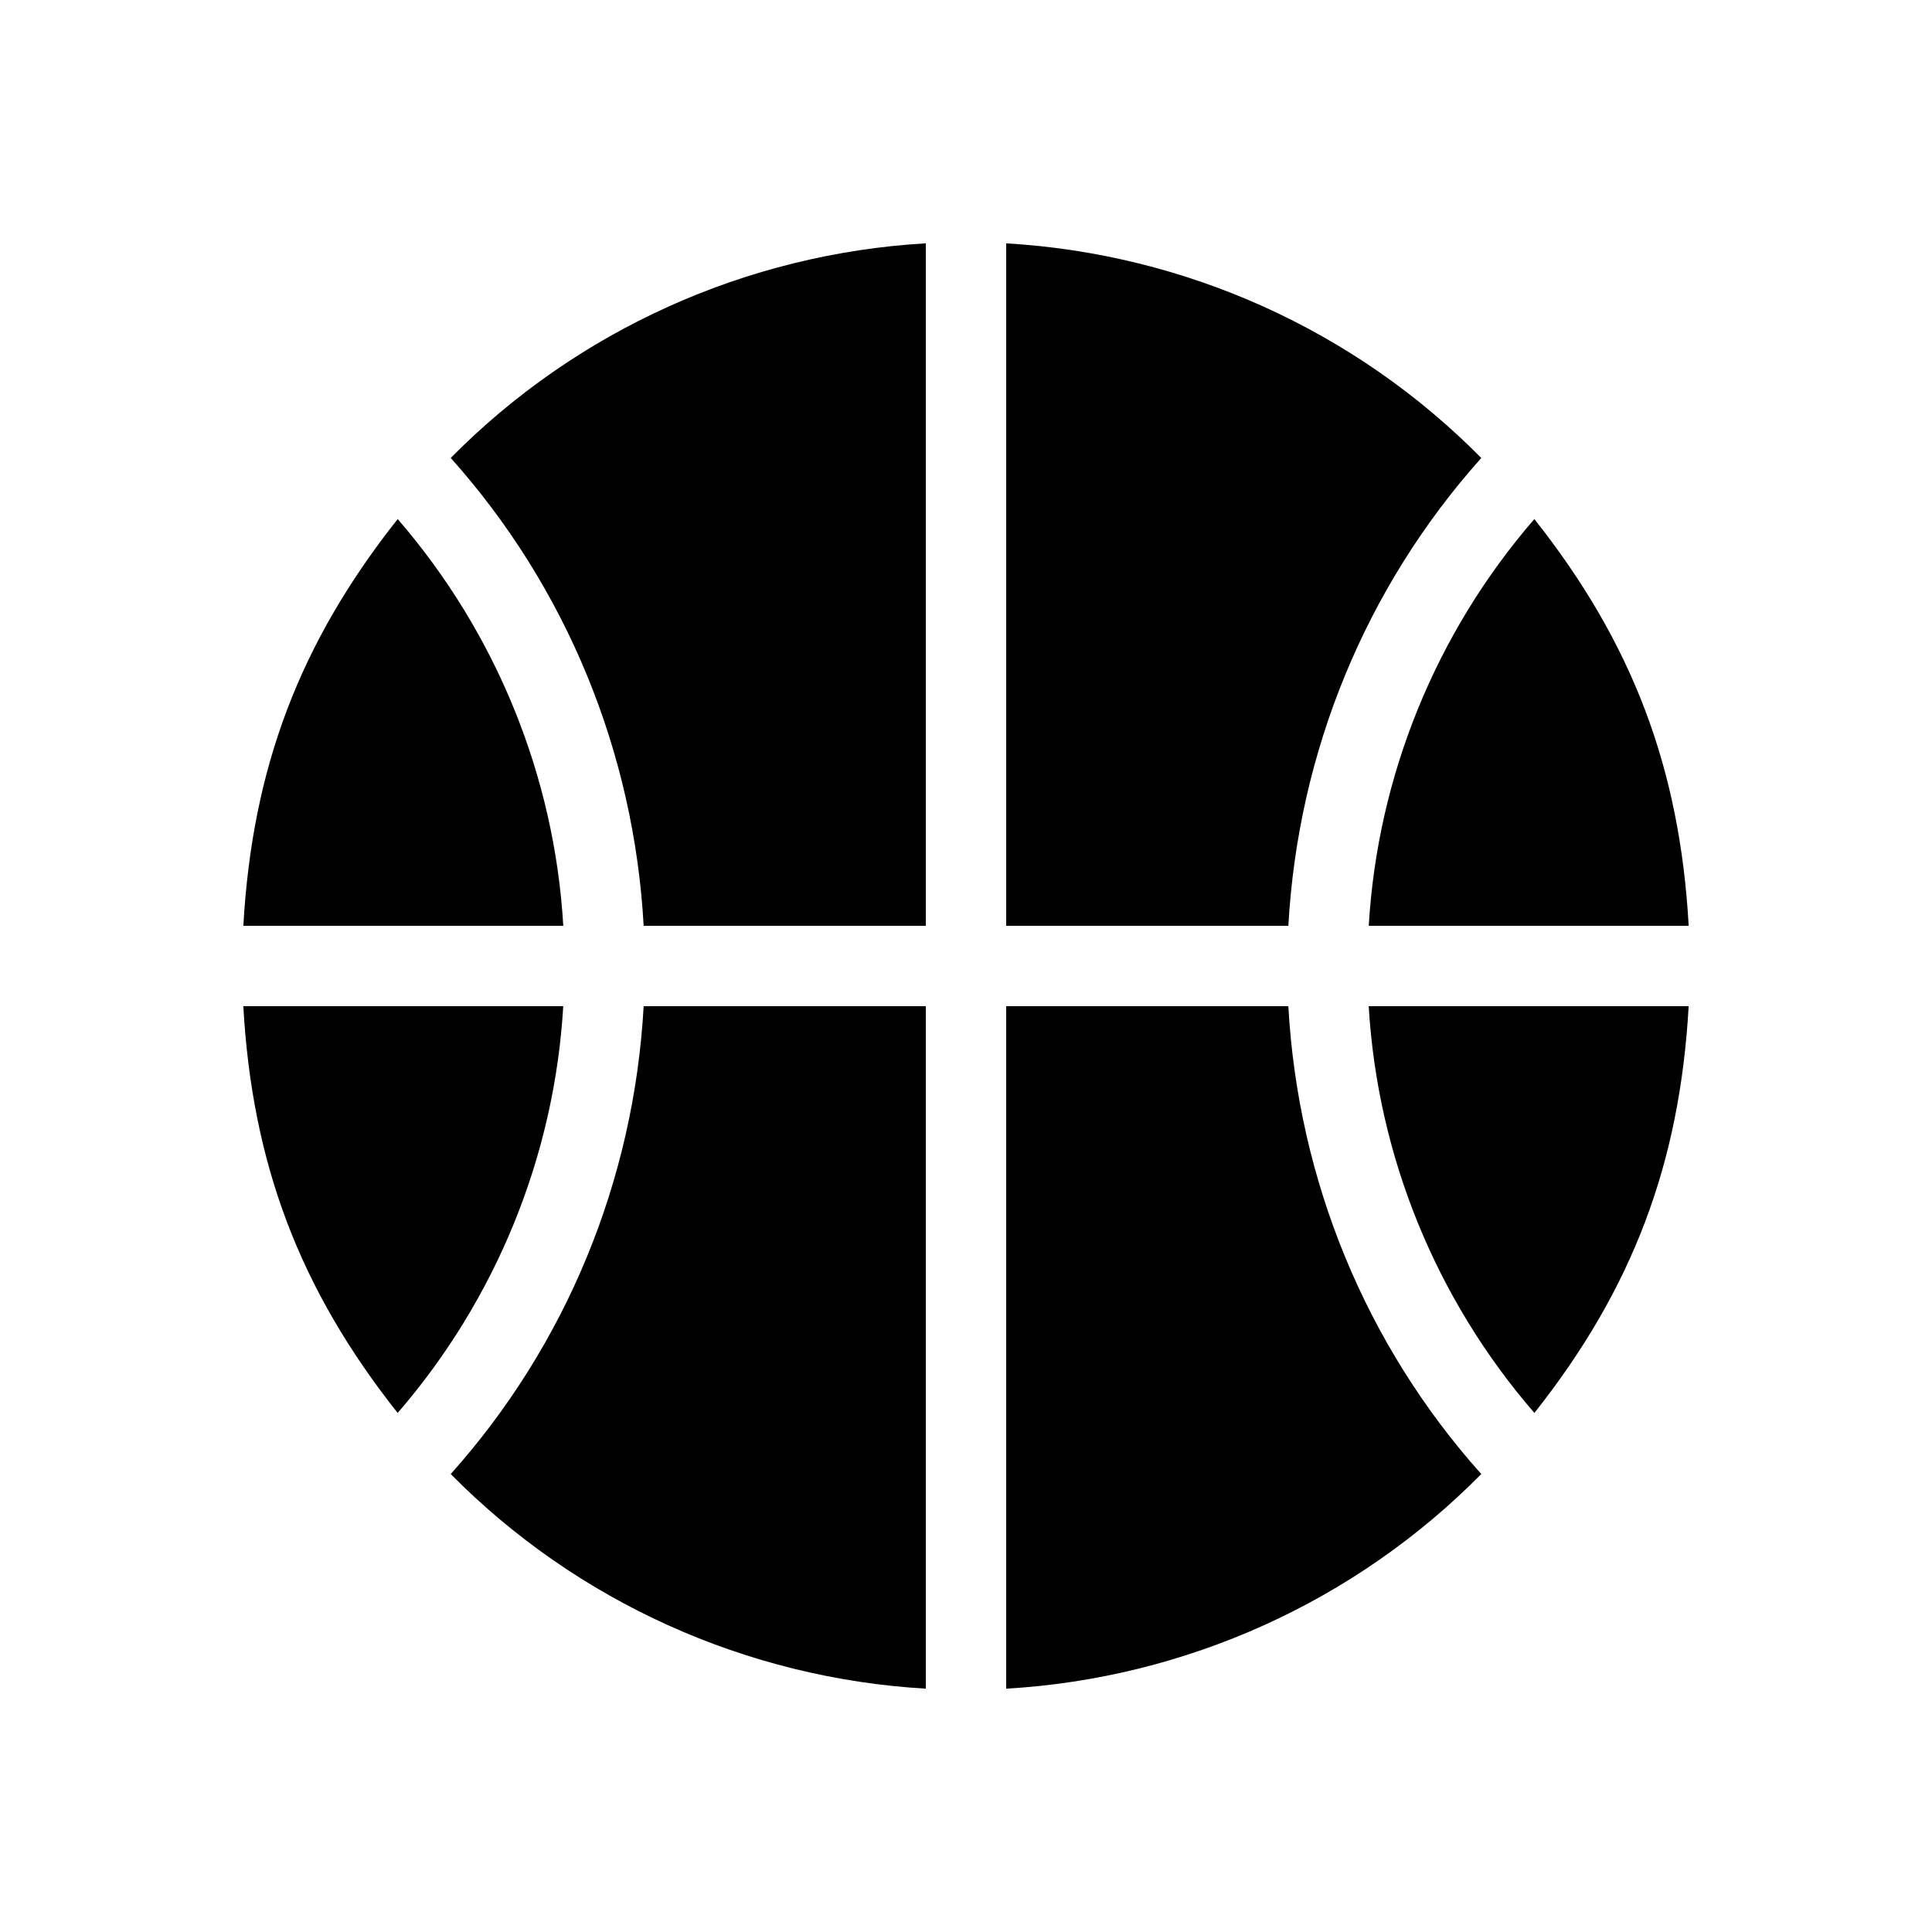 <?xml version="1.0" encoding="utf-8"?>
<svg width="703px" height="703px" viewbox="0 0 703 703" version="1.1" xmlns:xlink="http://www.w3.org/1999/xlink" xmlns="http://www.w3.org/2000/svg">
  <g id="IconeViaggioSport" transform="translate(0.5 0.5)">
    <path d="M0 702L702 702L702 0L0 0L0 702Z" id="Stroke-18" fill="none" fill-rule="evenodd" stroke="none" />
    <path d="M248.338 248.332L248.338 0C183.111 3.803 121.393 31.59 75.471 78.097C117.591 125.19 142.161 185.152 145.671 248.332L248.338 248.332ZM450.461 78.109C408.341 125.202 383.771 185.164 380.261 248.344L277.594 248.344L277.594 0.012C342.821 3.814 404.539 31.602 450.461 78.109ZM116.427 248.339L0.012 248.339C3.229 191.009 20.487 145.379 56.172 100.334C91.857 141.576 113.209 193.641 116.427 248.339ZM409.512 248.339L525.926 248.339C522.709 191.009 505.451 145.379 469.766 100.334C434.052 141.576 412.729 193.641 409.512 248.339ZM116.415 277.588L0 277.588C3.217 334.918 20.475 380.548 56.16 425.593C91.845 384.351 113.197 332.286 116.415 277.588ZM248.338 277.588L248.338 525.921C183.111 522.118 121.393 494.331 75.471 447.823C117.591 400.731 142.161 340.768 145.671 277.588L248.338 277.588ZM525.915 277.588L409.5 277.588C412.717 332.286 434.07 384.351 469.784 425.593C505.44 380.548 522.697 334.918 525.915 277.588ZM277.588 277.594L277.588 525.926C342.816 522.124 404.533 494.336 450.456 447.829C408.336 400.736 383.766 340.774 380.256 277.594L277.588 277.594Z" transform="translate(88.037 88.037)" id="Fill-19" fill="#000000" fill-rule="evenodd" stroke="none" />
  </g>
</svg>